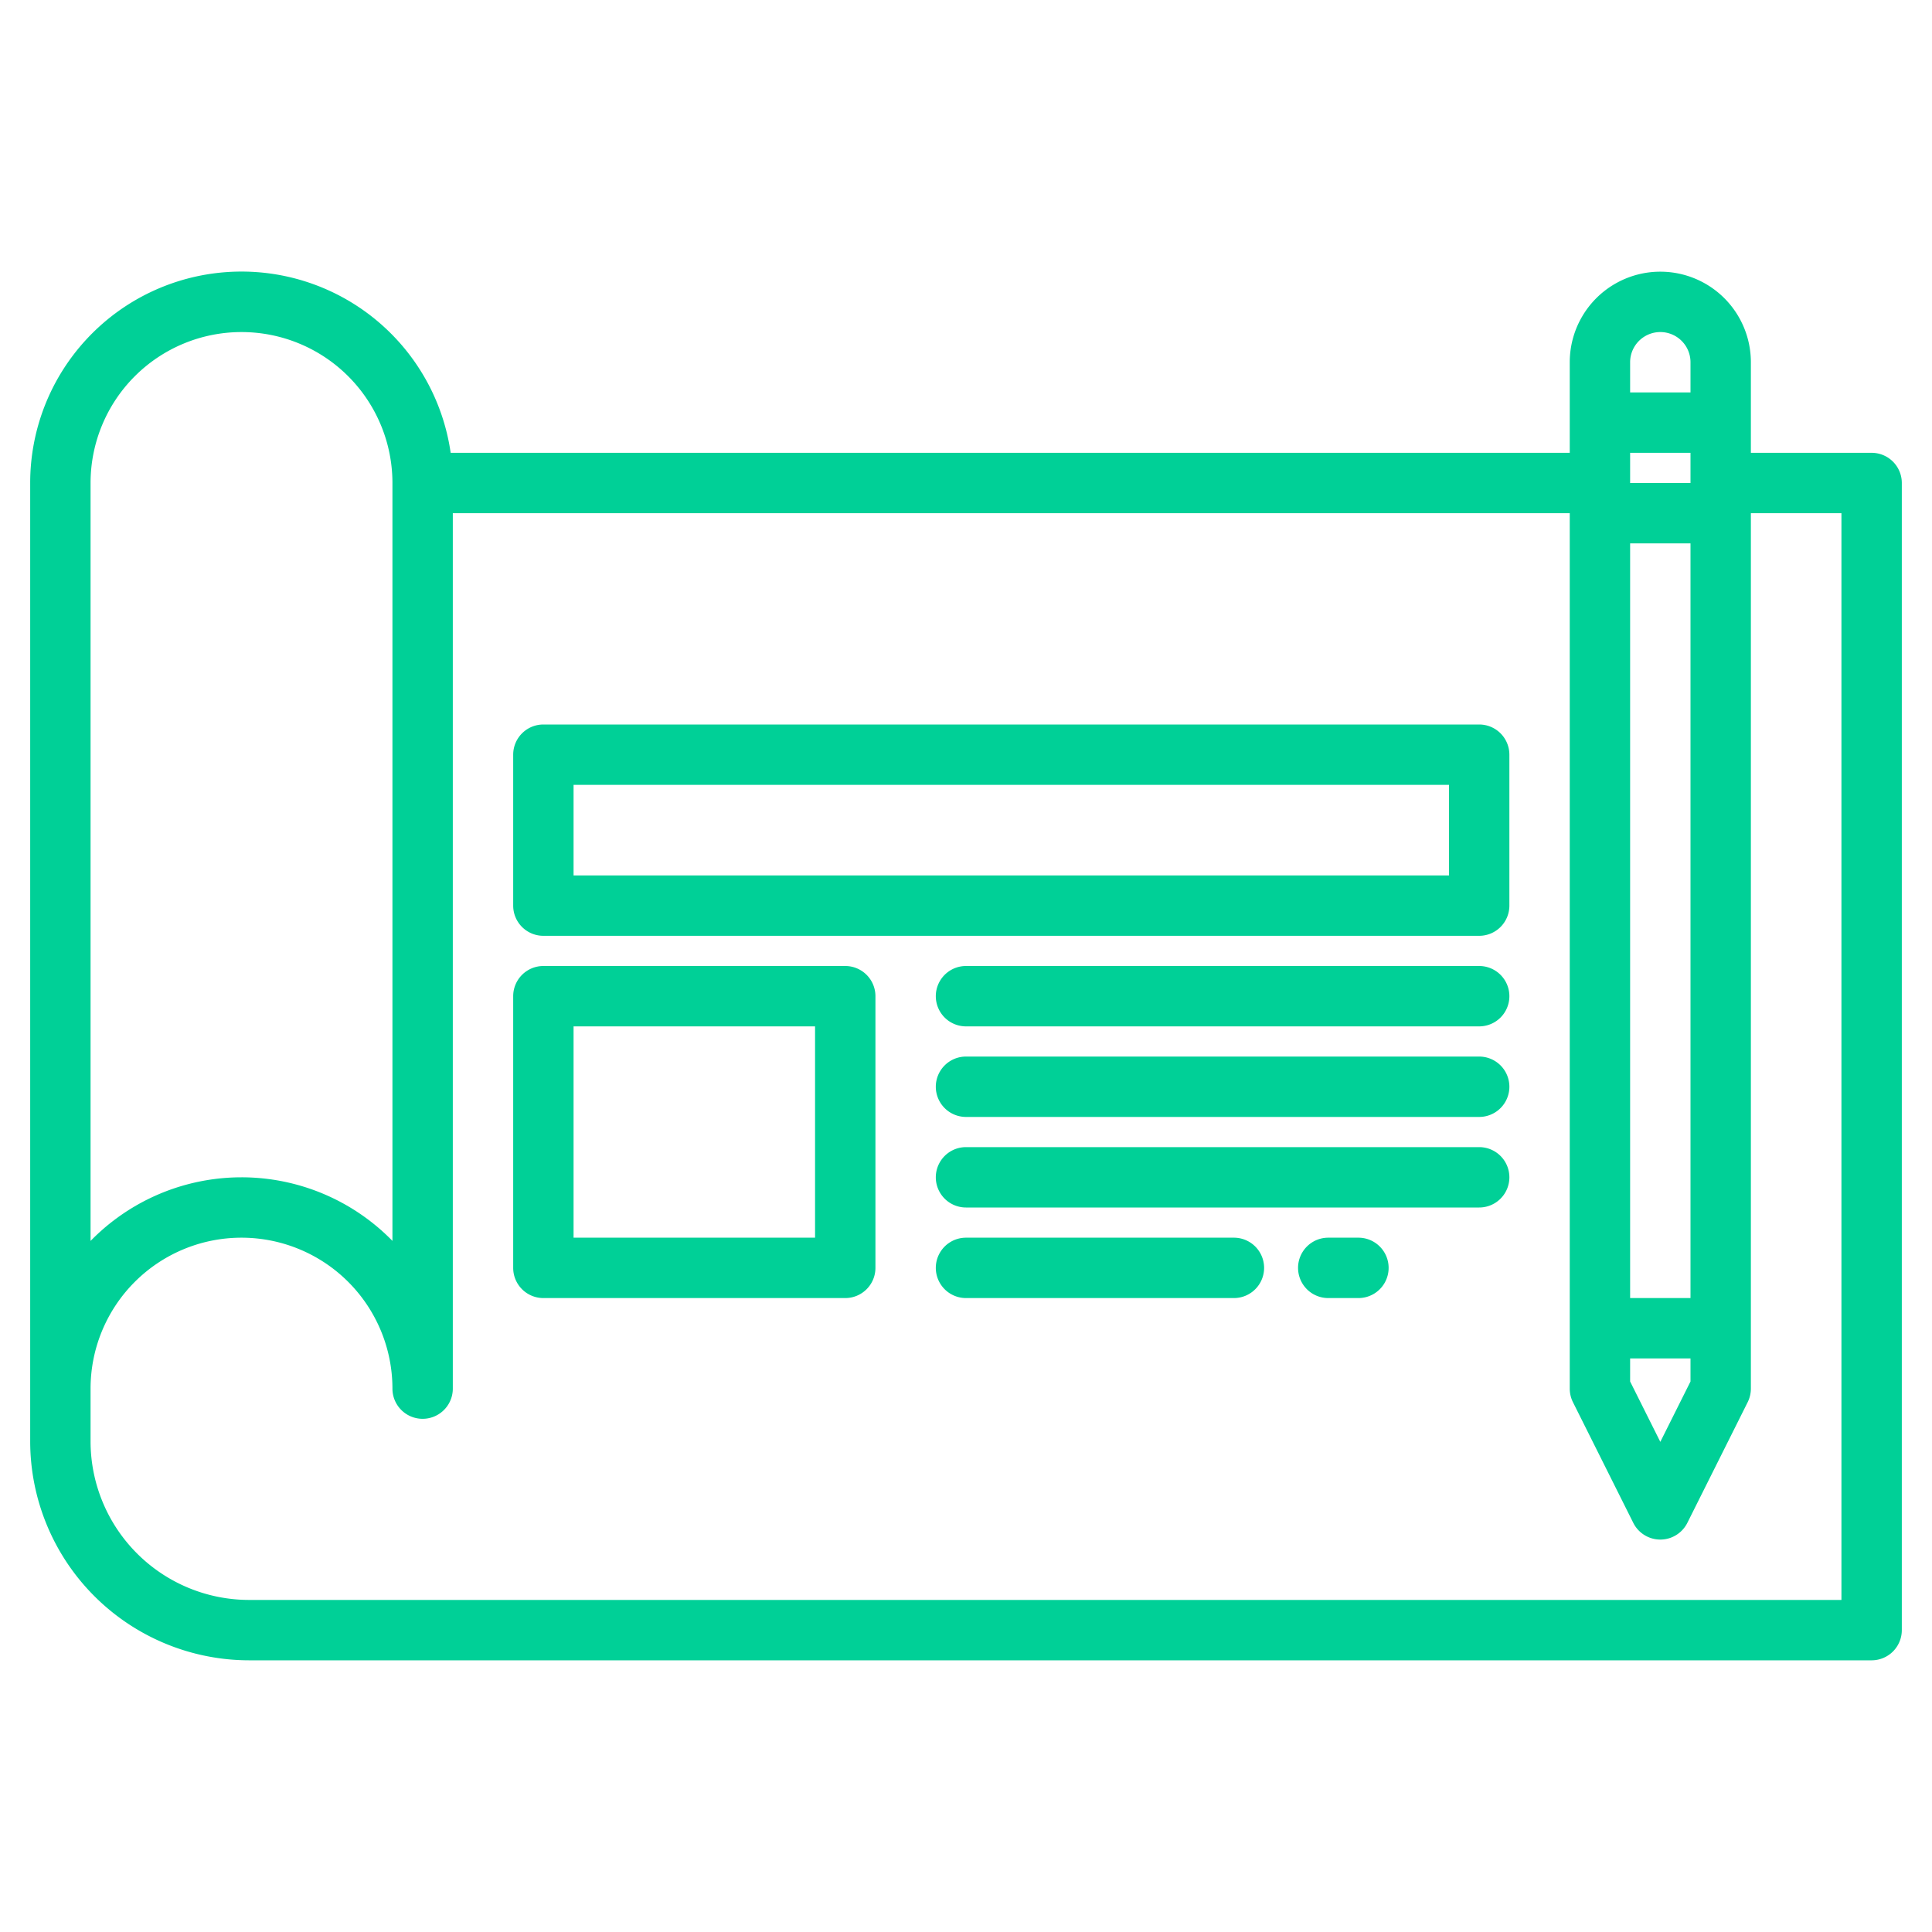 <svg fill="#00d097" height="512" viewBox="0 0 512 512" width="512" xmlns="http://www.w3.org/2000/svg"><g><path d="m496 120h-32v-24a24 24 0 0 0 -48 0v24h-296.57a56 56 0 0 0 -111.43 8v254a58.067 58.067 0 0 0 58 58h430a8 8 0 0 0 8-8v-304a8 8 0 0 0 -8-8zm-64-24a8 8 0 0 1 16 0v8h-16zm0 24h16v8h-16zm0 24h16v200h-16zm0 216h16v6.11l-8 16-8-16zm-408-232a40 40 0 0 1 80 0v200.85a55.891 55.891 0 0 0 -80 .01zm464 296h-422a42.046 42.046 0 0 1 -42-42v-14a40 40 0 0 1 80 0 8 8 0 0 0 16 0v-232h296v232a8.081 8.081 0 0 0 .84 3.58l16 32a8.009 8.009 0 0 0 14.32 0l16-32a8.081 8.081 0 0 0 .84-3.58v-232h24z"/><path d="m224 256h-80a8 8 0 0 0 -8 8v72a8 8 0 0 0 8 8h80a8 8 0 0 0 8-8v-72a8 8 0 0 0 -8-8zm-8 72h-64v-56h64z"/><path d="m392 256h-136a8 8 0 0 0 0 16h136a8 8 0 0 0 0-16z"/><path d="m392 280h-136a8 8 0 0 0 0 16h136a8 8 0 0 0 0-16z"/><path d="m392 304h-136a8 8 0 0 0 0 16h136a8 8 0 0 0 0-16z"/><path d="m327 328h-71a8 8 0 0 0 0 16h71a8 8 0 0 0 0-16z"/><path d="m360 328h-8a8 8 0 0 0 0 16h8a8 8 0 0 0 0-16z"/><path d="m392 192h-248a8 8 0 0 0 -8 8v40a8 8 0 0 0 8 8h248a8 8 0 0 0 8-8v-40a8 8 0 0 0 -8-8zm-8 40h-232v-24h232z"/></g></svg>